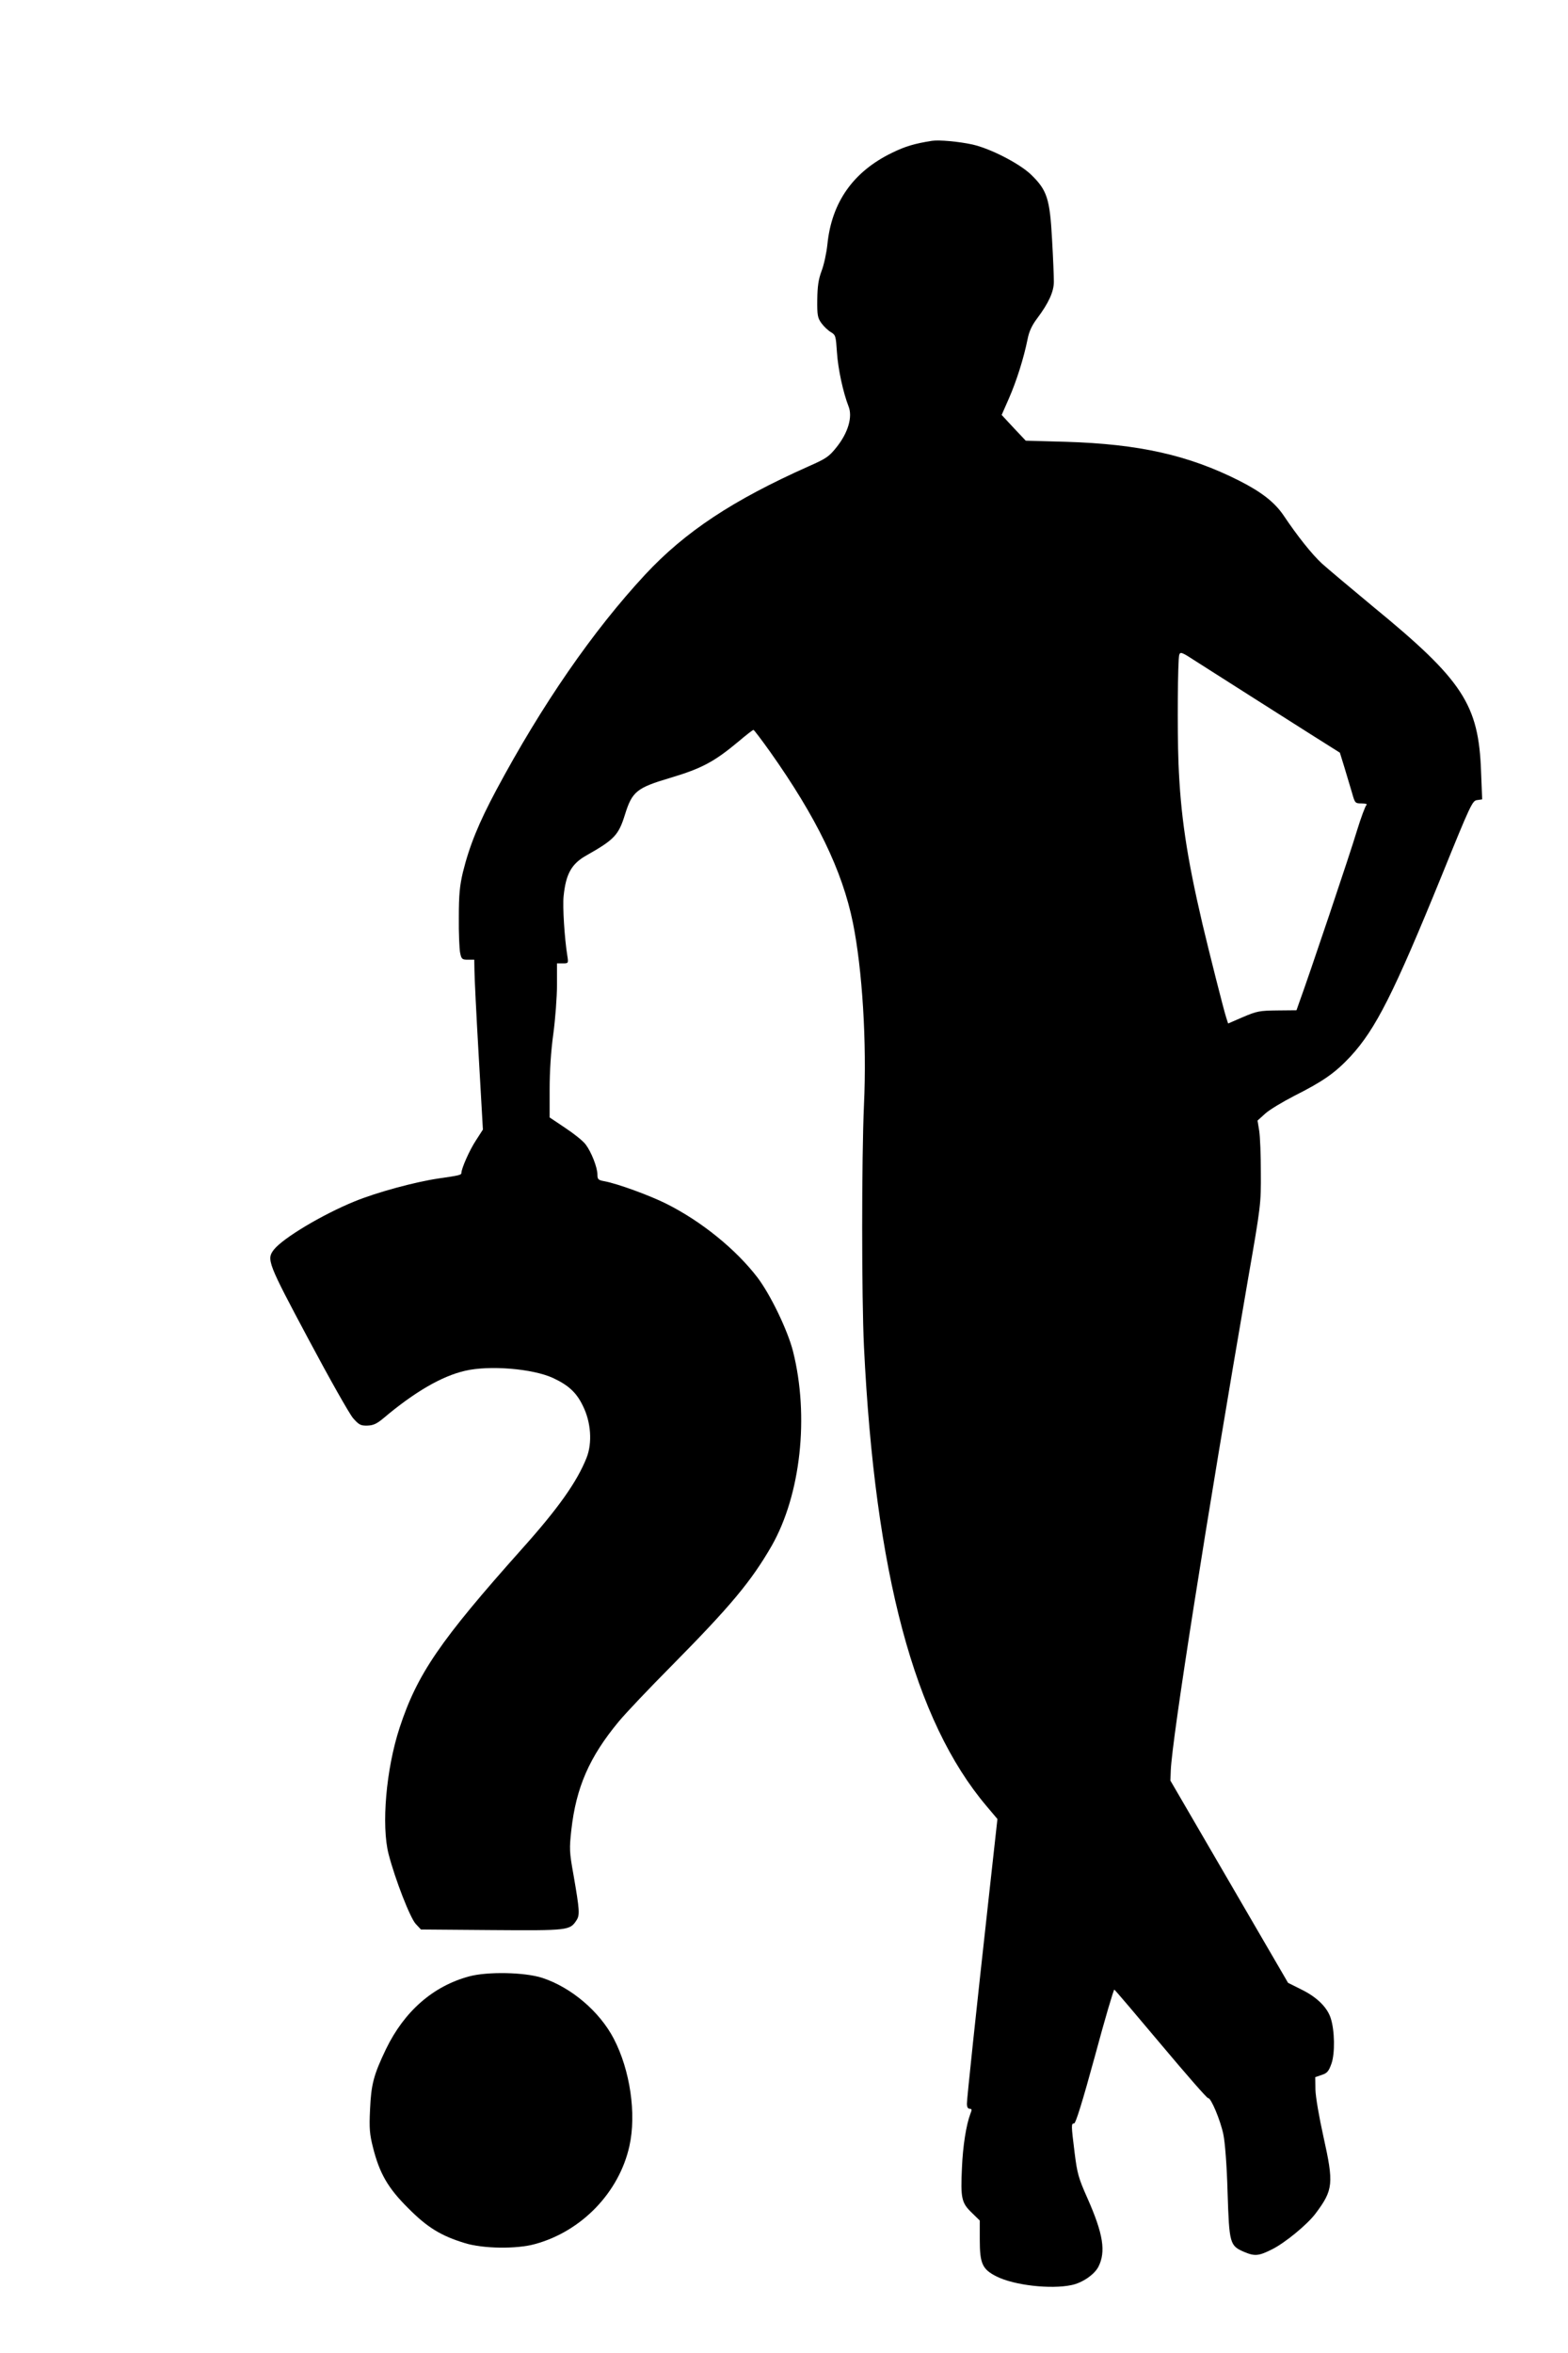 <?xml version="1.0" standalone="no"?>
<!DOCTYPE svg PUBLIC "-//W3C//DTD SVG 20010904//EN"
 "http://www.w3.org/TR/2001/REC-SVG-20010904/DTD/svg10.dtd">
<svg version="1.0" xmlns="http://www.w3.org/2000/svg"
 width="853pt" height="1280pt" viewBox="0 0 853 1280"
 preserveAspectRatio="xMidYMid meet">
<g transform="translate(0,1280) scale(0.1,-0.1)"
fill="#000000" stroke="none">
<path d="M5070 12034 c-95 -15 -145 -30 -215 -64 -212 -102 -331 -269 -354
-500 -5 -47 -19 -112 -32 -145 -17 -46 -22 -83 -23 -155 -1 -84 2 -99 22 -127
13 -18 36 -40 51 -49 27 -16 28 -21 34 -110 6 -92 34 -220 63 -294 23 -57 -2
-143 -64 -221 -42 -53 -57 -63 -152 -105 -413 -184 -673 -356 -890 -589 -285
-307 -561 -707 -810 -1172 -95 -178 -146 -302 -182 -448 -17 -73 -22 -120 -22
-245 -1 -85 3 -172 7 -192 7 -35 11 -38 42 -38 l35 0 1 -57 c0 -32 10 -240 23
-463 l23 -404 -38 -59 c-35 -53 -79 -153 -79 -177 0 -11 -13 -14 -125 -30
-128 -19 -335 -75 -457 -125 -176 -72 -388 -199 -438 -262 -41 -53 -34 -71
188 -487 114 -214 223 -407 243 -430 32 -36 41 -41 78 -40 32 1 51 10 87 40
168 142 317 229 444 258 132 31 367 12 478 -39 84 -39 128 -79 163 -152 44
-88 52 -201 20 -282 -52 -131 -154 -275 -350 -494 -448 -502 -571 -682 -667
-974 -74 -225 -100 -533 -60 -688 36 -139 118 -349 148 -380 l28 -30 385 -3
c418 -3 425 -2 461 53 19 29 17 55 -16 246 -23 127 -23 144 -12 245 26 232 98
397 257 589 36 44 166 181 289 305 321 325 432 458 544 652 158 278 205 704
116 1058 -29 114 -122 307 -193 401 -117 153 -305 306 -497 402 -90 45 -265
109 -336 122 -34 6 -38 11 -38 36 0 39 -33 123 -64 164 -14 19 -64 59 -111 90
l-85 57 0 153 c0 96 7 208 20 301 11 82 20 202 20 267 l0 117 31 0 c31 0 32 0
25 43 -15 94 -26 265 -20 322 12 121 43 176 122 221 154 87 177 111 212 224
39 125 64 145 246 199 171 51 239 87 373 199 40 34 76 62 80 62 3 0 44 -54 91
-120 251 -355 392 -644 450 -930 51 -253 76 -649 60 -990 -13 -292 -13 -1046
0 -1315 60 -1231 274 -2035 667 -2499 l59 -70 -42 -380 c-76 -687 -124 -1141
-124 -1168 0 -18 5 -28 15 -28 12 0 13 -5 4 -27 -23 -61 -41 -175 -46 -294 -8
-166 -2 -191 53 -244 l44 -43 0 -104 c0 -131 14 -161 91 -200 95 -48 295 -71
408 -47 59 12 124 57 146 99 42 82 27 179 -60 375 -48 108 -55 133 -69 245
-19 153 -19 160 -3 160 9 0 46 120 113 365 54 201 102 364 106 363 4 -2 118
-136 254 -298 136 -162 251 -294 256 -292 15 4 67 -120 83 -197 9 -42 19 -169
23 -314 9 -282 12 -292 91 -326 57 -24 79 -22 152 15 70 35 193 136 237 196
95 127 98 162 42 414 -24 108 -43 218 -44 258 l-1 68 35 12 c29 9 38 19 53 61
20 56 18 181 -4 248 -19 59 -75 114 -158 155 l-74 37 -320 550 -320 550 2 55
c7 174 193 1356 421 2677 69 396 70 405 69 575 0 95 -4 198 -9 228 l-9 55 42
38 c23 21 95 64 159 97 157 79 222 125 305 214 137 149 235 343 497 986 156
385 166 405 191 408 l28 4 -6 151 c-13 365 -98 496 -587 897 -123 102 -249
208 -279 235 -54 50 -133 149 -208 261 -49 72 -119 127 -241 189 -277 140
-547 200 -945 212 l-217 6 -66 70 -65 70 40 91 c41 94 80 217 101 321 8 42 24
76 52 113 63 84 91 146 91 200 0 26 -4 130 -10 232 -12 220 -27 266 -115 351
-63 60 -220 141 -318 163 -73 16 -182 26 -220 20z m1439 -2833 c125 -80 456
-290 623 -396 l157 -99 25 -81 c13 -44 32 -106 41 -137 16 -57 17 -58 53 -58
20 0 32 -4 26 -8 -6 -4 -30 -68 -53 -143 -33 -112 -259 -784 -314 -934 l-14
-40 -105 -1 c-96 -1 -111 -4 -186 -36 l-81 -35 -10 31 c-15 46 -94 360 -130
512 -86 368 -119 594 -130 874 -7 183 -4 560 4 588 6 18 13 16 94 -37z"/>
<path d="M2552 2050 c-196 -53 -352 -189 -452 -395 -67 -140 -81 -191 -87
-330 -5 -102 -2 -134 16 -205 35 -140 81 -221 191 -330 104 -105 178 -151 310
-191 97 -30 279 -33 380 -5 254 69 458 281 514 533 39 175 4 413 -85 584 -77
148 -231 279 -389 331 -96 31 -298 35 -398 8z"/>
</g>
</svg>
